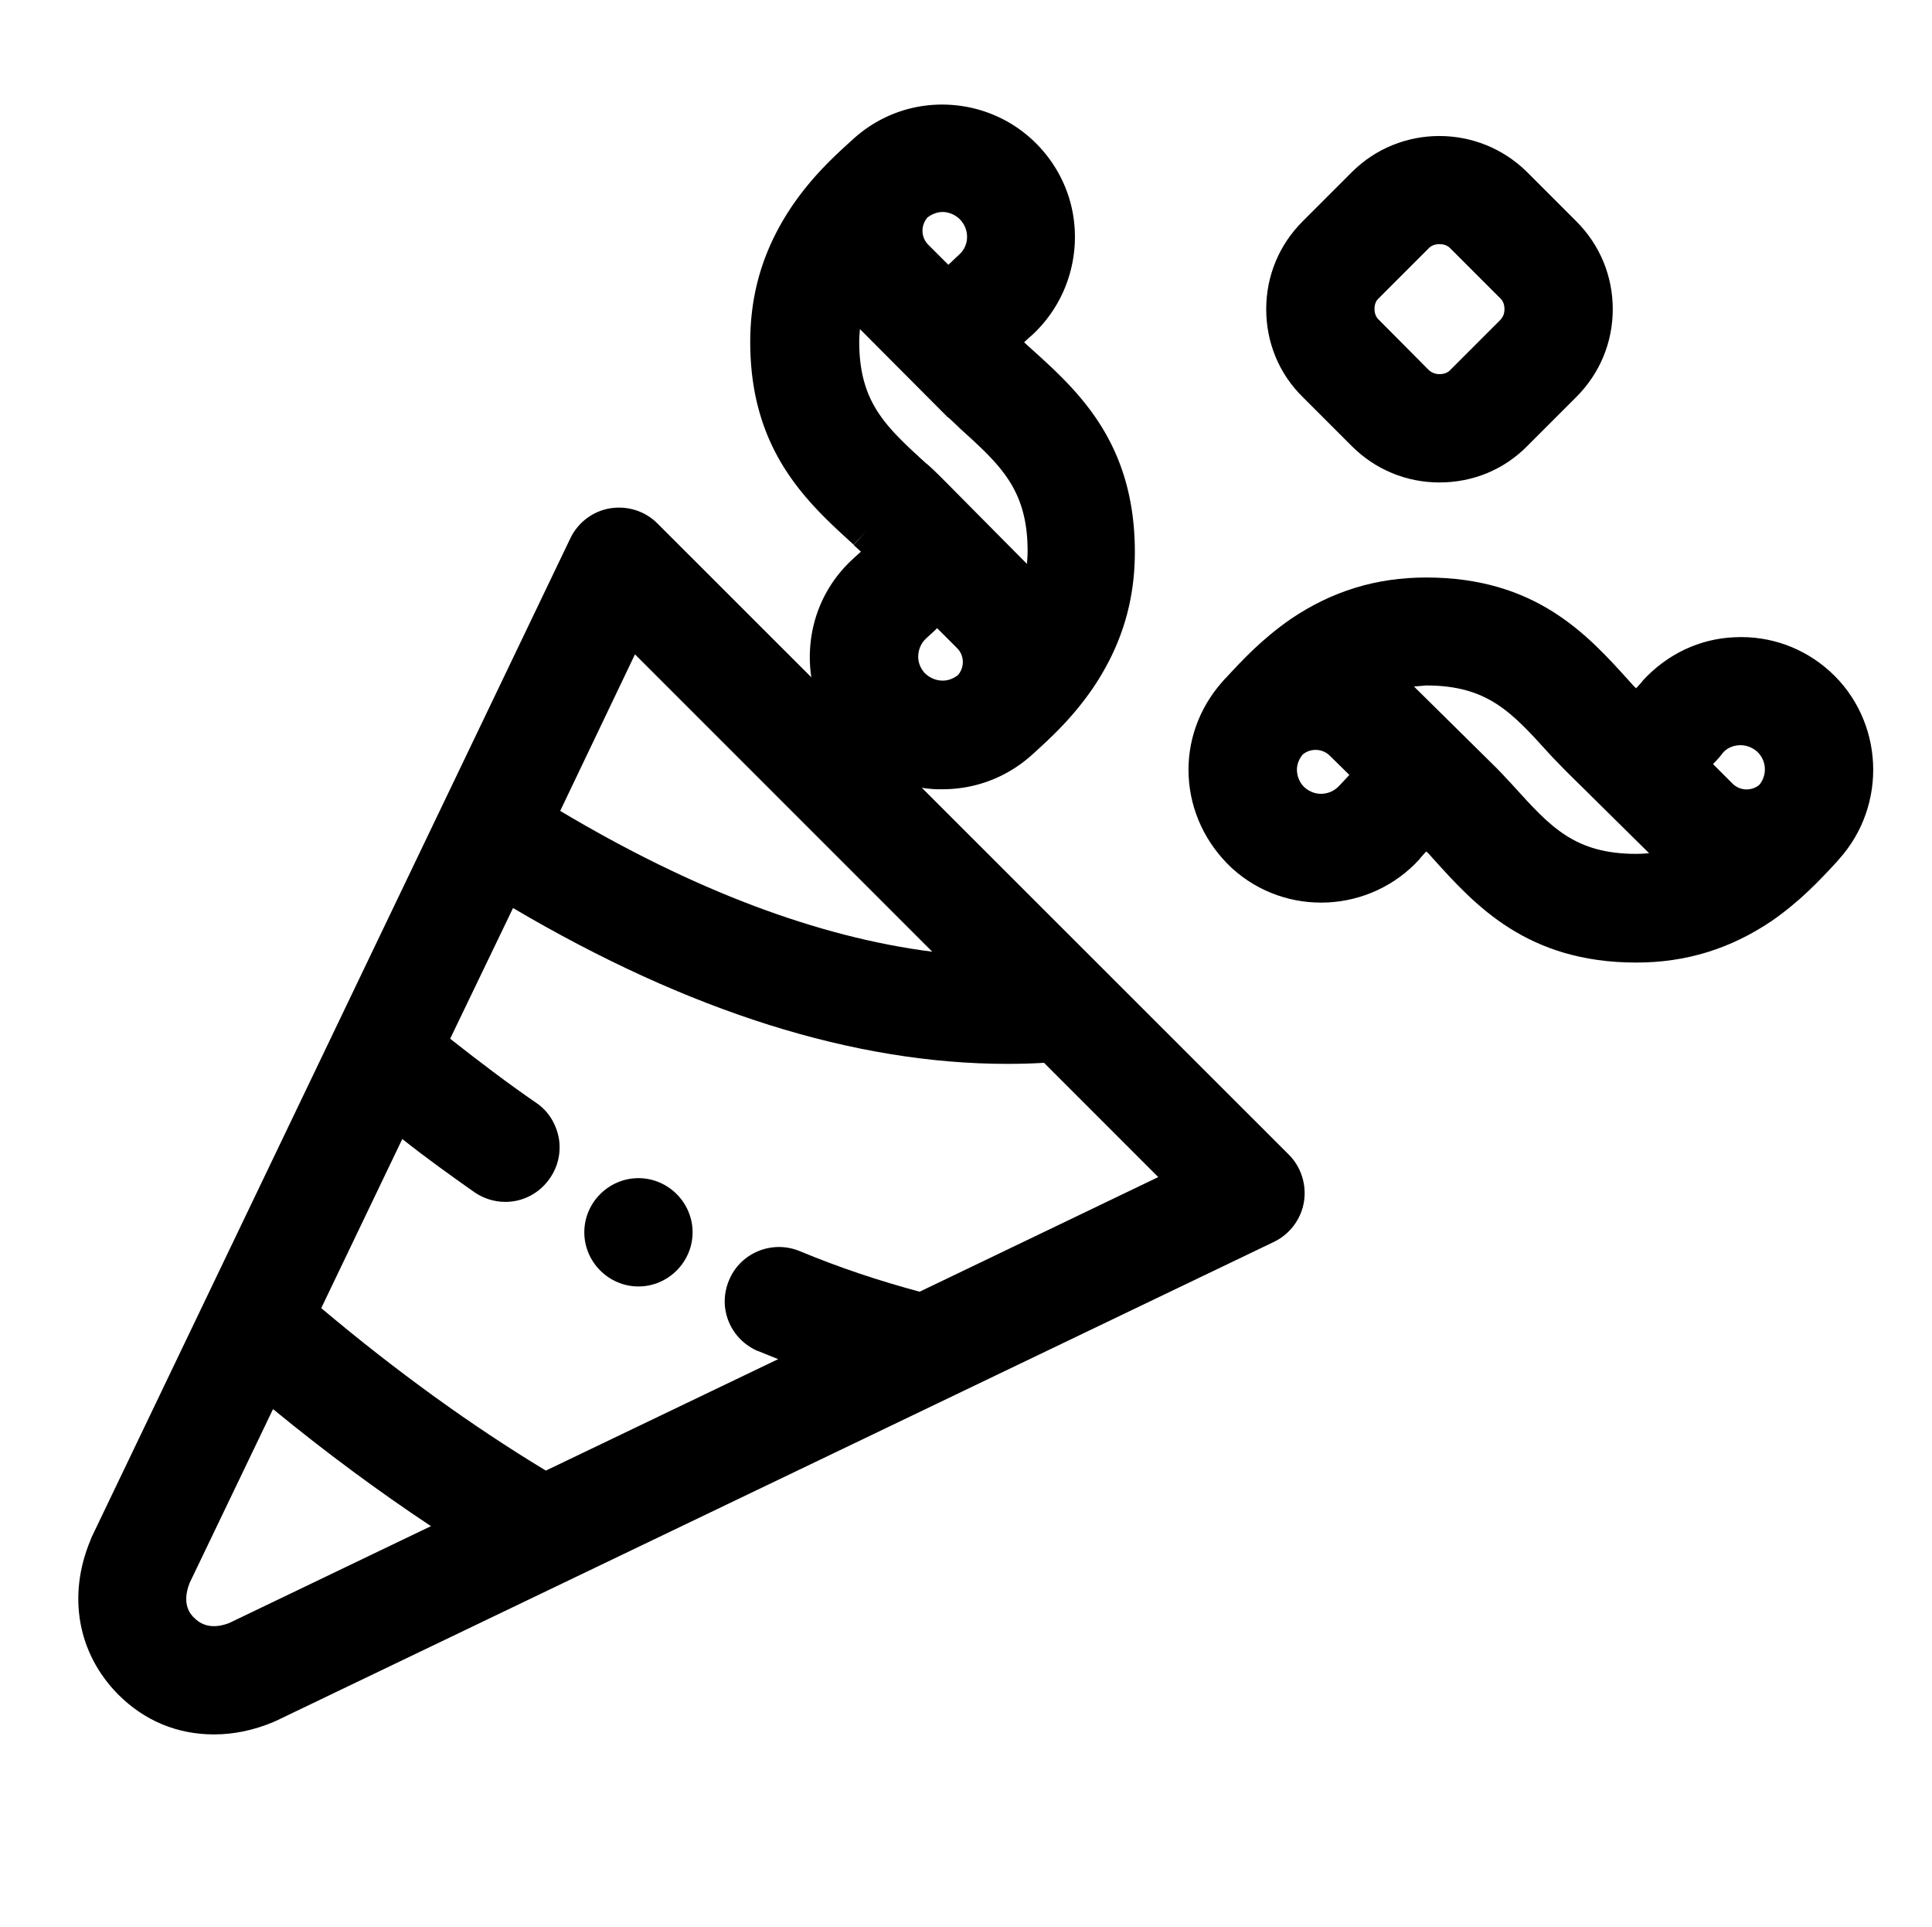 <?xml version="1.0" standalone="no"?><!DOCTYPE svg PUBLIC "-//W3C//DTD SVG 1.1//EN" "http://www.w3.org/Graphics/SVG/1.1/DTD/svg11.dtd"><svg t="1621358827895" class="icon" viewBox="0 0 1027 1024" version="1.1" xmlns="http://www.w3.org/2000/svg" p-id="1579" xmlns:xlink="http://www.w3.org/1999/xlink" width="200.586" height="200"><defs><style type="text/css"></style></defs><path d="M342.351 285.375c-4.271-4.271-10.399-6.128-16.342-5.2s-10.956 4.828-13.556 10.214L57.858 821.678c-0.186 0.371-0.186 0.557-0.371 0.929-10.771 25.812-5.942 52.182 12.628 70.752 12.071 12.071 27.298 18.199 43.64 18.199 8.914 0 18.199-1.857 27.298-5.757 0.371-0.186 0.557-0.186 0.929-0.371l531.103-254.595c5.385-2.6 9.285-7.614 10.214-13.556s-0.929-12.071-5.2-16.342L342.351 285.375z m-7.799 44.94l187.929 187.929c-72.609-2.971-152.46-31.012-237.882-83.38l49.953-104.549zM126.01 871.817c-6.871 2.786-19.499 5.571-29.898-4.643-10.399-10.399-7.428-23.027-4.643-29.898l50.139-104.549c35.84 30.083 72.052 56.824 108.263 79.666l-123.862 59.424z m363.973-174.558c-22.284-5.571-45.311-13.185-68.709-22.841-9.471-3.9-20.427 0.557-24.327 10.028s0.557 20.241 10.028 24.327c10.956 4.457 21.913 8.728 32.869 12.442l-150.232 72.052c-43.64-25.998-87.836-58.124-131.476-95.264l51.996-108.449c15.97 12.628 31.94 24.512 47.911 35.654 3.157 2.228 6.871 3.343 10.585 3.343 5.757 0 11.699-2.786 15.227-7.985 5.942-8.357 3.9-20.056-4.457-25.812-17.642-12.256-35.283-25.627-52.739-39.74l41.783-86.908c95.264 57.939 184.958 87.094 267.037 87.094 7.985 0 15.785-0.371 23.584-0.743l74.094 74.094-143.175 68.709z" p-id="1580"></path><path d="M113.754 921.771c-19.499 0-36.954-7.242-50.882-21.17-21.541-21.727-27.112-52.368-14.856-81.894 0.186-0.371 0.371-0.929 0.557-1.486l254.595-531.103c4.085-8.542 12.071-14.485 21.17-15.97 9.285-1.486 18.57 1.486 25.07 7.985l335.746 335.561c6.5 6.5 9.471 15.97 7.985 25.07-1.486 9.099-7.428 17.084-15.785 21.17L146.437 914.714c-0.557 0.186-0.929 0.371-1.3 0.557-10.214 4.271-20.798 6.5-31.383 6.5zM66.772 826.692c-9.099 21.913-5.2 43.64 10.585 59.424 10.028 10.028 22.47 15.227 36.397 15.227 7.799 0 15.599-1.671 23.027-4.828 0.371-0.186 0.743-0.371 1.114-0.371l530.732-254.41c2.414-1.114 4.085-3.343 4.457-5.942 0.371-2.786-0.371-5.571-2.414-7.614L335.109 292.618c-1.857-1.857-4.643-2.786-7.614-2.414-2.6 0.371-4.828 2.043-5.942 4.643L67.143 825.764c0 0.186-0.186 0.557-0.371 0.929z m70.938 69.452s-0.186 0-0.186 0.186l0.186-0.186z m-70.566-70.195c0 0.186 0 0 0 0z m46.425 58.681c-9.285 0-17.827-3.528-24.698-10.214-10.771-10.771-13.185-25.627-6.871-41.04l0.186-0.557 55.896-116.434 10.028 8.542c35.84 30.083 71.866 56.639 107.149 78.923l15.599 9.842-141.132 67.595c-5.385 2.228-10.956 3.343-16.156 3.343z m-12.813-43.268c-4.457 11.513 0.743 16.899 2.6 18.57 4.643 4.643 10.956 5.571 18.57 2.6l107.149-51.439c-27.669-18.384-55.896-39.183-83.937-62.21l-44.382 92.479z m188.3-36.583l-4.643-2.786c-43.64-25.998-88.393-58.496-132.776-96.193l-5.942-5.014L206.419 573.582l10.028 7.985c15.785 12.442 31.755 24.327 47.354 35.283 1.486 0.929 2.971 1.486 4.828 1.486 2.6 0 5.385-1.3 6.685-3.528l0.186-0.186c1.3-1.857 1.857-4.085 1.3-6.314-0.371-2.228-1.486-4.085-3.343-5.2-17.084-11.885-35.097-25.441-53.296-40.297l-6.314-5.014 50.139-104.364 9.656 5.942c93.407 56.824 181.429 85.608 261.652 85.608 7.799 0 15.599-0.371 23.027-0.743l4.457-0.186 87.465 87.465-159.517 76.509-3.528-0.929c-23.027-5.757-46.611-13.556-70.195-23.398-4.271-1.857-9.285 0.186-10.956 4.457-1.857 4.271 0.186 9.099 4.457 10.956 12.999 5.2 22.841 9.099 32.126 12.256l23.77 7.985-177.344 85.422z m-118.291-109.563c39.926 33.612 80.037 62.581 119.405 86.351l123.491-59.238c-3.343-1.3-6.871-2.786-10.585-4.271l-0.186 0c-14.67-6.314-21.541-22.841-15.413-37.511 5.942-14.67 22.841-21.727 37.697-15.599 21.356 8.914 42.897 15.97 63.695 21.541l126.833-60.91-60.724-60.724c-6.314 0.371-12.813 0.557-19.499 0.557-81.337 0-169.545-27.855-262.766-82.822l-33.426 69.452c15.785 12.442 31.012 23.955 45.868 34.169 6.314 4.271 10.399 10.956 11.885 18.57 1.3 7.614-0.371 15.227-4.828 21.541-5.385 7.799-14.113 12.442-23.584 12.442-5.942 0-11.699-1.857-16.527-5.2-12.628-8.914-25.627-18.199-38.254-28.226l-43.083 89.879z m377.343-165.645l-26.184-1.114c-74.28-2.971-155.803-31.569-242.711-84.865l-7.799-4.828 60.167-125.905 216.527 216.712z m-250.324-98.607c70.38 41.968 136.676 67.038 197.771 74.837l-158.031-158.031-39.74 83.194z" p-id="1581"></path><path d="M460.643 281.847c3.528 3.157 9.285 8.357 11.328 11.513-2.6 2.971-7.799 7.614-11.513 10.956-11.885 10.771-18.941 25.627-19.684 41.783-0.743 16.156 4.828 31.569 15.599 43.454s25.627 18.941 41.783 19.684l2.971 0c15.042 0 29.341-5.571 40.483-15.785 9.842-8.914 20.798-18.941 31.012-33.983 13.742-20.241 20.427-41.968 20.427-66.295 0-53.482-27.298-78.366-51.625-100.278-3.528-3.157-9.285-8.357-11.328-11.513 2.6-2.786 7.799-7.614 11.513-10.956 24.512-22.284 26.369-60.538 4.085-85.051-10.771-11.885-25.627-18.941-41.783-19.684-15.97-0.743-31.569 4.828-43.454 15.599-9.842 8.914-20.798 18.941-31.012 33.983-13.742 20.241-20.427 41.968-20.427 66.295 0 53.482 27.484 78.366 51.625 100.278z m39.369 90.065c-6.128-0.371-11.885-2.971-15.97-7.614-4.085-4.643-6.314-10.399-5.942-16.713 0.371-6.128 2.971-11.885 7.614-15.97 4.643-4.271 9.099-8.357 12.813-12.256l17.642 17.827c7.985 7.985 7.985 20.798 0.371 28.969-4.643 3.9-10.399 5.942-16.527 5.757z m56.082-78.923c0 10.399-1.671 19.87-5.2 28.969-2.414-3.9-5.2-7.428-8.357-10.771l-47.725-48.282c-2.971-2.971-5.942-5.757-8.914-8.542-21.913-20.056-39.369-35.654-39.369-72.795 0-10.399 1.671-19.87 5.2-28.969 2.414 3.9 5.2 7.428 8.357 10.771l47.725 48.282 0.186 0c2.971 2.971 5.942 5.757 8.914 8.542 21.913 19.87 39.183 35.654 39.183 72.795zM501.125 102.46l1.114 0c6.128 0.371 11.885 2.971 15.97 7.614 8.542 9.471 7.985 24.141-1.486 32.683-4.643 4.271-9.099 8.171-12.813 12.256L486.269 137.186c-7.985-7.985-7.985-20.798-0.371-28.969 4.271-3.714 9.656-5.757 15.227-5.757z" p-id="1582"></path><path d="M501.125 419.451l-3.528 0c-18.756-0.929-36.212-9.099-48.839-23.027-12.628-13.928-19.127-31.94-18.199-50.696 0.929-18.941 9.099-36.212 23.027-48.839l0.557-0.557c1.114-0.929 2.228-2.043 3.528-3.157-1.114-0.929-2.414-2.228-3.9-3.528l6.871-7.614-6.871 7.428c-24.512-22.284-54.967-49.768-54.967-107.706 0-26.555 7.242-49.953 22.098-72.052 11.142-16.342 23.027-27.112 32.683-35.84 13.928-12.628 31.94-19.127 50.696-18.199 18.756 0.929 36.212 9.099 48.839 23.027 12.628 13.928 19.127 31.94 18.199 50.696-0.929 18.756-9.099 36.212-22.841 48.839-1.3 1.114-2.786 2.414-4.085 3.714 1.114 0.929 2.414 2.228 3.9 3.528 24.512 22.098 54.967 49.582 54.967 107.892 0 26.555-7.242 49.953-22.098 72.052-11.142 16.342-23.027 27.112-32.683 35.84-12.999 11.699-29.712 18.199-47.354 18.199z m-2.786-20.427l2.786 1e-8c12.442 0 24.327-4.643 33.612-13.185 9.285-8.357 19.684-17.827 29.526-32.126 12.628-18.57 18.57-38.254 18.57-60.538 0-49.211-24.512-71.309-48.282-92.665-6.128-5.385-10.771-9.842-12.999-13.556l-4.271-6.685 5.385-5.757c3.528-3.714 10.214-9.842 12.071-11.513 9.842-8.914 15.599-21.17 16.156-34.54s-3.9-26.184-12.813-36.026c-8.914-9.842-21.356-15.785-34.726-16.342-13.37-0.557-26.184 3.9-36.212 12.999-9.285 8.357-19.684 17.827-29.341 32.126-12.628 18.57-18.756 38.254-18.756 60.538 0 48.839 24.512 71.123 48.282 92.665l-6.871 7.614 6.871-7.614c6.128 5.571 10.771 9.842 13.185 13.556l4.271 6.5-5.014 5.757c-2.786 3.343-7.799 7.799-11.885 11.328l-0.557 0.557c-9.842 8.914-15.785 21.356-16.342 34.726-0.557 13.37 3.9 26.184 12.999 36.212a51.068 51.068 0 0 0 34.355 15.97z m2.414-16.899l-1.486 0c-9.099-0.557-17.27-4.457-23.027-11.142-5.942-6.871-8.914-15.413-8.542-24.141 0.557-9.099 4.457-17.084 10.956-23.027l0.371-0.371c4.457-4.085 8.542-7.799 11.885-11.328l7.242-7.614 25.07 25.255c11.885 11.885 12.071 30.826 0.557 43.083l-0.929 0.929c-5.942 5.571-13.928 8.357-22.098 8.357z m-0.371-20.427c3.343 0.186 6.314-0.929 8.914-2.971 3.528-4.271 3.343-10.399-0.557-14.299l-10.585-10.585c-1.671 1.671-3.528 3.343-5.385 5.014l-0.557 0.557c-2.414 2.228-3.9 5.385-4.085 8.914-0.186 3.343 0.929 6.5 3.343 9.285 2.414 2.414 5.571 3.9 8.914 4.085z m52.553-16.899l-10.771-17.456c-1.857-3.157-4.271-6.128-7.057-9.099l-47.725-48.282c-2.786-2.786-5.571-5.385-8.728-8.357l-0.557-0.557C455.629 240.436 436.13 222.609 436.13 181.383c0-11.699 1.857-22.47 5.942-32.683l7.428-19.127 10.771 17.456c1.857 3.157 4.271 6.128 7.057 9.099l44.568 45.125 0.186 1e-8 2.971 2.971c2.786 2.786 5.757 5.571 8.728 8.357 21.727 19.684 42.34 38.44 42.34 80.223 0 11.699-1.857 22.47-5.942 32.683l-7.242 19.313z m-95.821-169.916c-0.186 2.228-0.371 4.457-0.371 6.685 0 32.312 14.113 45.125 35.469 64.624l0.743 0.557c3.157 2.786 6.128 5.757 9.285 8.914l43.64 44.011c0.186-2.228 0.371-4.457 0.371-6.685 0-32.683-14.299-45.682-35.84-65.181-2.043-2.043-4.085-3.9-6.314-5.942l-0.186 0-46.797-46.982z m47.168-5.014l-25.255-25.441c-11.885-11.885-12.071-30.826-0.557-43.083l0.743-0.743c6.128-5.385 13.928-8.171 21.913-8.171l1.671 0c9.099 0.557 17.27 4.457 23.027 11.142 12.256 13.556 11.328 34.726-2.228 46.982l-2.6 2.414c-3.528 3.157-6.871 6.314-9.471 9.099l-7.242 7.799z m-11.328-54.225c-3.528 4.271-3.528 10.399 0.557 14.485l10.585 10.585c1.114-0.929 2.228-2.043 3.157-2.971l2.6-2.414c5.385-4.828 5.571-12.999 0.743-18.384-2.228-2.414-5.2-3.9-8.728-4.271l-0.743 0c-2.971 0-5.757 1.114-8.171 2.971zM725.823 229.851c10.771 10.771 25.07 16.342 39.369 16.342s28.598-5.385 39.369-16.342l26.184-26.184c21.727-21.727 21.727-57.01 0-78.737l-26.184-26.184c-21.727-21.727-57.01-21.727-78.737 0l-26.184 26.184c-10.399 10.399-16.342 24.512-16.342 39.369s5.757 28.969 16.342 39.369l26.184 26.184z m0-78.737l26.184-26.184c3.528-3.528 8.171-5.385 13.185-5.385s9.656 1.857 13.185 5.385l26.184 26.184c3.528 3.528 5.385 8.171 5.385 13.185s-1.857 9.656-5.385 13.185l-26.184 26.184c-3.528 3.528-8.171 5.385-13.185 5.385s-9.656-1.857-13.185-5.385L725.823 177.298c-3.528-3.528-5.385-8.171-5.385-13.185s1.857-9.656 5.385-12.999z" p-id="1583"></path><path d="M765.191 256.406c-17.642 0-34.169-6.871-46.611-19.313L692.397 210.909c-12.442-12.256-19.313-28.784-19.313-46.611 0-17.642 6.871-34.169 19.313-46.611l26.184-26.184c25.627-25.627 67.409-25.627 93.222 0l26.184 26.184c12.442 12.442 19.313 28.969 19.313 46.611s-6.871 34.169-19.313 46.611l-26.184 26.184c-12.256 12.442-28.784 19.313-46.611 19.313z m0-163.788c-11.699 0-23.213 4.457-32.126 13.37l-26.184 26.184c-8.542 8.542-13.37 20.056-13.37 32.126 0 12.256 4.643 23.584 13.37 32.126l26.184 26.184c8.542 8.542 20.241 13.37 32.126 13.37 12.256 0 23.584-4.643 32.126-13.37l26.184-26.184c8.542-8.542 13.37-20.056 13.37-32.126s-4.643-23.584-13.37-32.126l-26.184-26.184c-8.914-8.914-20.427-13.37-32.126-13.37z m0 126.648c-7.799 0-15.042-2.971-20.427-8.357l-26.184-26.369c-5.385-5.385-8.357-12.628-8.357-20.427s2.971-15.042 8.542-20.241l26.184-26.184c5.385-5.385 12.628-8.357 20.427-8.357s15.042 2.971 20.427 8.357l26.184 26.184c5.385 5.385 8.357 12.628 8.357 20.427s-2.971 15.042-8.357 20.427l-26.184 26.184c-5.571 5.385-12.813 8.357-20.613 8.357z m0-89.508c-2.414 0-4.457 0.743-5.942 2.414l-26.369 26.369c-1.857 1.671-2.228 3.9-2.228 5.571 0 2.414 0.743 4.457 2.414 5.942l26.184 26.369c1.486 1.486 3.528 2.414 5.942 2.414s4.457-0.743 5.942-2.414l26.184-26.184c1.671-1.671 2.414-3.528 2.414-5.942s-0.743-4.457-2.414-5.942l-26.184-26.184c-1.486-1.671-3.528-2.414-5.942-2.414z" p-id="1584"></path><path d="M966.119 364.484c-11.885-10.771-27.298-16.342-43.454-15.599-16.156 0.743-30.826 7.799-41.783 19.684-3.343 3.714-7.985 8.914-10.956 11.328-3.157-2.228-8.171-7.799-11.513-11.328-21.913-24.141-46.797-51.439-100.278-51.439-24.327 0-46.054 6.685-66.295 20.427-15.042 10.214-25.07 21.356-33.983 31.012-0.186 0.186-0.371 0.557-0.743 0.743-10.399 11.885-15.785 26.927-15.042 42.711 0.743 16.156 7.799 30.826 19.684 41.783 24.512 22.284 62.767 20.613 85.237-4.085 3.343-3.714 7.985-8.914 10.956-11.328 3.157 2.228 8.171 7.799 11.513 11.328 21.913 24.141 46.797 51.625 100.278 51.625 24.327 0 46.054-6.685 66.295-20.427 15.042-10.214 25.07-21.356 33.983-31.012 22.47-24.884 20.613-63.138-3.9-85.422zM908.367 393.453c4.085-4.643 9.842-7.242 15.97-7.614 6.128-0.186 12.071 1.857 16.713 5.942 9.285 8.542 10.028 22.841 1.857 32.312-7.985 7.614-20.984 7.614-28.969-0.371l-17.827-17.642c4.085-3.528 8.171-7.985 12.256-12.628z m-188.857 31.198c-4.085 4.643-9.842 7.242-15.97 7.614-6.128 0.371-12.071-1.857-16.713-5.942s-7.242-9.842-7.614-15.97c-0.371-5.942 1.671-11.699 5.757-16.342 7.985-7.614 20.798-7.614 28.969 0.371l17.827 17.642c-3.9 3.528-7.985 7.985-12.256 12.628z m77.437 0c-2.786-2.971-5.571-6.128-8.542-9.099l-48.282-47.725c-3.343-3.343-7.057-6.128-10.771-8.357 9.099-3.528 18.57-5.2 28.969-5.2 37.14 0 52.925 17.456 72.795 39.369 2.786 2.971 5.571 6.128 8.542 8.914l0.186 0.186 48.282 47.725c3.343 3.343 7.057 6.128 10.771 8.357-9.099 3.528-18.57 5.2-28.969 5.2-37.326 0-53.11-17.456-72.98-39.369z" p-id="1585"></path><path d="M869.741 511.558c-57.939 0-85.608-30.455-107.706-54.967l-1.671-1.857c-0.557-0.743-1.3-1.486-2.228-2.228-1.114 1.3-2.228 2.414-3.157 3.528l-0.371 0.557c-26.184 28.784-70.938 31.012-99.721 4.828-13.928-12.999-22.098-30.269-23.027-48.839-0.929-18.199 5.385-36.026 17.642-49.953l1.3-1.486 0.186-0.186 0.557-0.557c9.099-9.842 19.313-20.798 34.54-31.383 21.913-14.856 45.497-22.098 72.052-22.098 58.124 0 85.608 30.269 107.706 54.782l1.671 1.857c0.557 0.743 1.3 1.486 2.228 2.228 1.114-1.3 2.228-2.414 3.157-3.528l0.371-0.557c12.999-14.113 30.269-22.284 48.839-23.027 18.756-0.929 36.769 5.571 50.696 18.199 28.598 25.998 30.826 70.938 4.643 99.907l-1.114 1.3c-9.099 9.842-19.313 20.798-34.54 31.383-22.098 14.856-45.497 22.098-72.052 22.098z m-112.163-85.979l6.314 4.457c3.157 2.228 6.871 6.128 11.328 10.771l1.857 1.857c21.541 23.77 43.825 48.282 92.665 48.282 22.284 0 41.968-6.128 60.538-18.756 13.37-9.099 22.841-19.313 31.012-28.226l1.114-1.3c18.57-20.613 17.084-52.368-3.343-70.938-9.842-8.914-22.841-13.556-36.212-12.999-13.185 0.557-25.627 6.5-34.726 16.342l-0.371 0.371c-3.714 4.085-8.171 9.099-11.699 11.885l-5.942 4.828-6.314-4.457c-3.157-2.228-6.871-6.128-11.328-10.956l-1.857-1.857c-21.541-23.584-43.64-48.096-92.665-48.096-22.284 0-41.968 6.128-60.538 18.756-13.37 9.099-22.841 19.313-31.012 28.226l-0.929 0.929c-0.371 0.371-0.743 0.929-1.3 1.486-8.357 9.842-12.628 22.098-11.885 34.912 0.557 13.185 6.5 25.627 16.342 34.726 20.427 18.57 52.182 17.084 70.752-3.528l0.371-0.371c3.714-4.085 8.171-9.099 11.699-11.885l6.128-4.457z m112.349 48.654c-41.783 0-60.538-20.798-80.408-42.711-0.929-0.929-1.857-2.043-2.786-2.971-1.857-2.043-3.714-3.9-5.571-5.757l-48.282-47.725c-2.6-2.6-5.571-4.828-8.914-6.871l-17.827-10.771 19.499-7.614c10.214-3.9 20.984-5.942 32.683-5.942 41.597 0 60.353 20.798 80.223 42.711 0.743 0.743 1.3 1.486 2.043 2.228 2.043 2.228 4.085 4.271 5.942 6.128l0.371 0.371 48.282 47.725c2.6 2.6 5.571 4.828 8.914 6.871l17.827 10.771-19.499 7.614c-10.028 4.085-20.798 5.942-32.498 5.942z m-118.291-109.378l44.011 43.454c2.228 2.228 4.271 4.457 6.128 6.5 0.929 0.929 1.857 1.857 2.6 2.786l0.186 0.186c19.684 21.727 32.498 36.026 65.367 36.026 2.228 0 4.643-0.186 6.685-0.371l-44.197-43.64c-2.414-2.414-4.643-4.828-6.871-7.057-0.743-0.743-1.3-1.486-2.043-2.228l-0.186-0.186c-19.684-21.727-32.498-36.026-65.181-36.026-2.043 0.186-4.457 0.371-6.5 0.557z m-49.396 77.623c-7.985 0-15.785-2.971-22.098-8.542-6.5-5.757-10.585-13.928-11.142-23.027-0.557-8.542 2.414-17.084 8.357-23.77l0.557-0.557c12.071-11.513 31.012-11.328 43.083 0.371l25.627 25.255-7.985 7.242c-3.528 3.157-7.242 7.242-11.328 11.699l-0.186 0.186c-5.757 6.5-13.928 10.399-23.027 10.956-0.557 0.186-1.3 0.186-1.857 0.186z m-9.842-41.411c-2.043 2.6-3.157 5.571-2.971 8.542 0.186 3.528 1.671 6.685 4.085 8.914 2.786 2.414 6.128 3.528 9.285 3.343 3.528-0.186 6.685-1.671 8.914-4.085l0.557-0.557c1.671-1.857 3.343-3.528 5.014-5.385l-10.585-10.399c-3.9-3.714-10.214-3.9-14.299-0.371zM928.608 439.878c-7.985 0-15.97-2.971-21.913-8.914l-25.627-25.441 8.357-7.242c3.714-3.157 7.614-7.428 11.328-11.699 5.757-6.5 13.928-10.585 23.027-11.142l0.371 0c8.914-0.186 17.27 2.786 23.77 8.542l0.186 0.186c13.37 12.256 14.485 32.683 2.6 46.425l-0.743 0.743c-5.942 5.757-13.556 8.542-21.356 8.542z m-18.013-33.797l10.399 10.399c3.9 3.9 10.214 4.085 14.299 0.557 4.271-5.385 3.714-12.999-1.3-17.642-2.6-2.228-5.942-3.528-9.471-3.343-3.528 0.186-6.685 1.671-8.728 4.085-1.486 2.043-3.343 4.085-5.2 5.942z" p-id="1586"></path><path d="M339.38 636.349c-10.214 0-18.57 8.357-18.57 18.57s8.357 18.57 18.57 18.57 18.57-8.357 18.57-18.57-8.357-18.57-18.57-18.57z" p-id="1587"></path><path d="M339.38 683.703c-15.785 0-28.784-12.999-28.784-28.784s12.999-28.784 28.784-28.784 28.784 12.999 28.784 28.784-12.999 28.784-28.784 28.784z m0-37.14c-4.643 0-8.357 3.714-8.357 8.357s3.714 8.357 8.357 8.357 8.357-3.714 8.357-8.357-3.714-8.357-8.357-8.357z" p-id="1588"></path></svg>